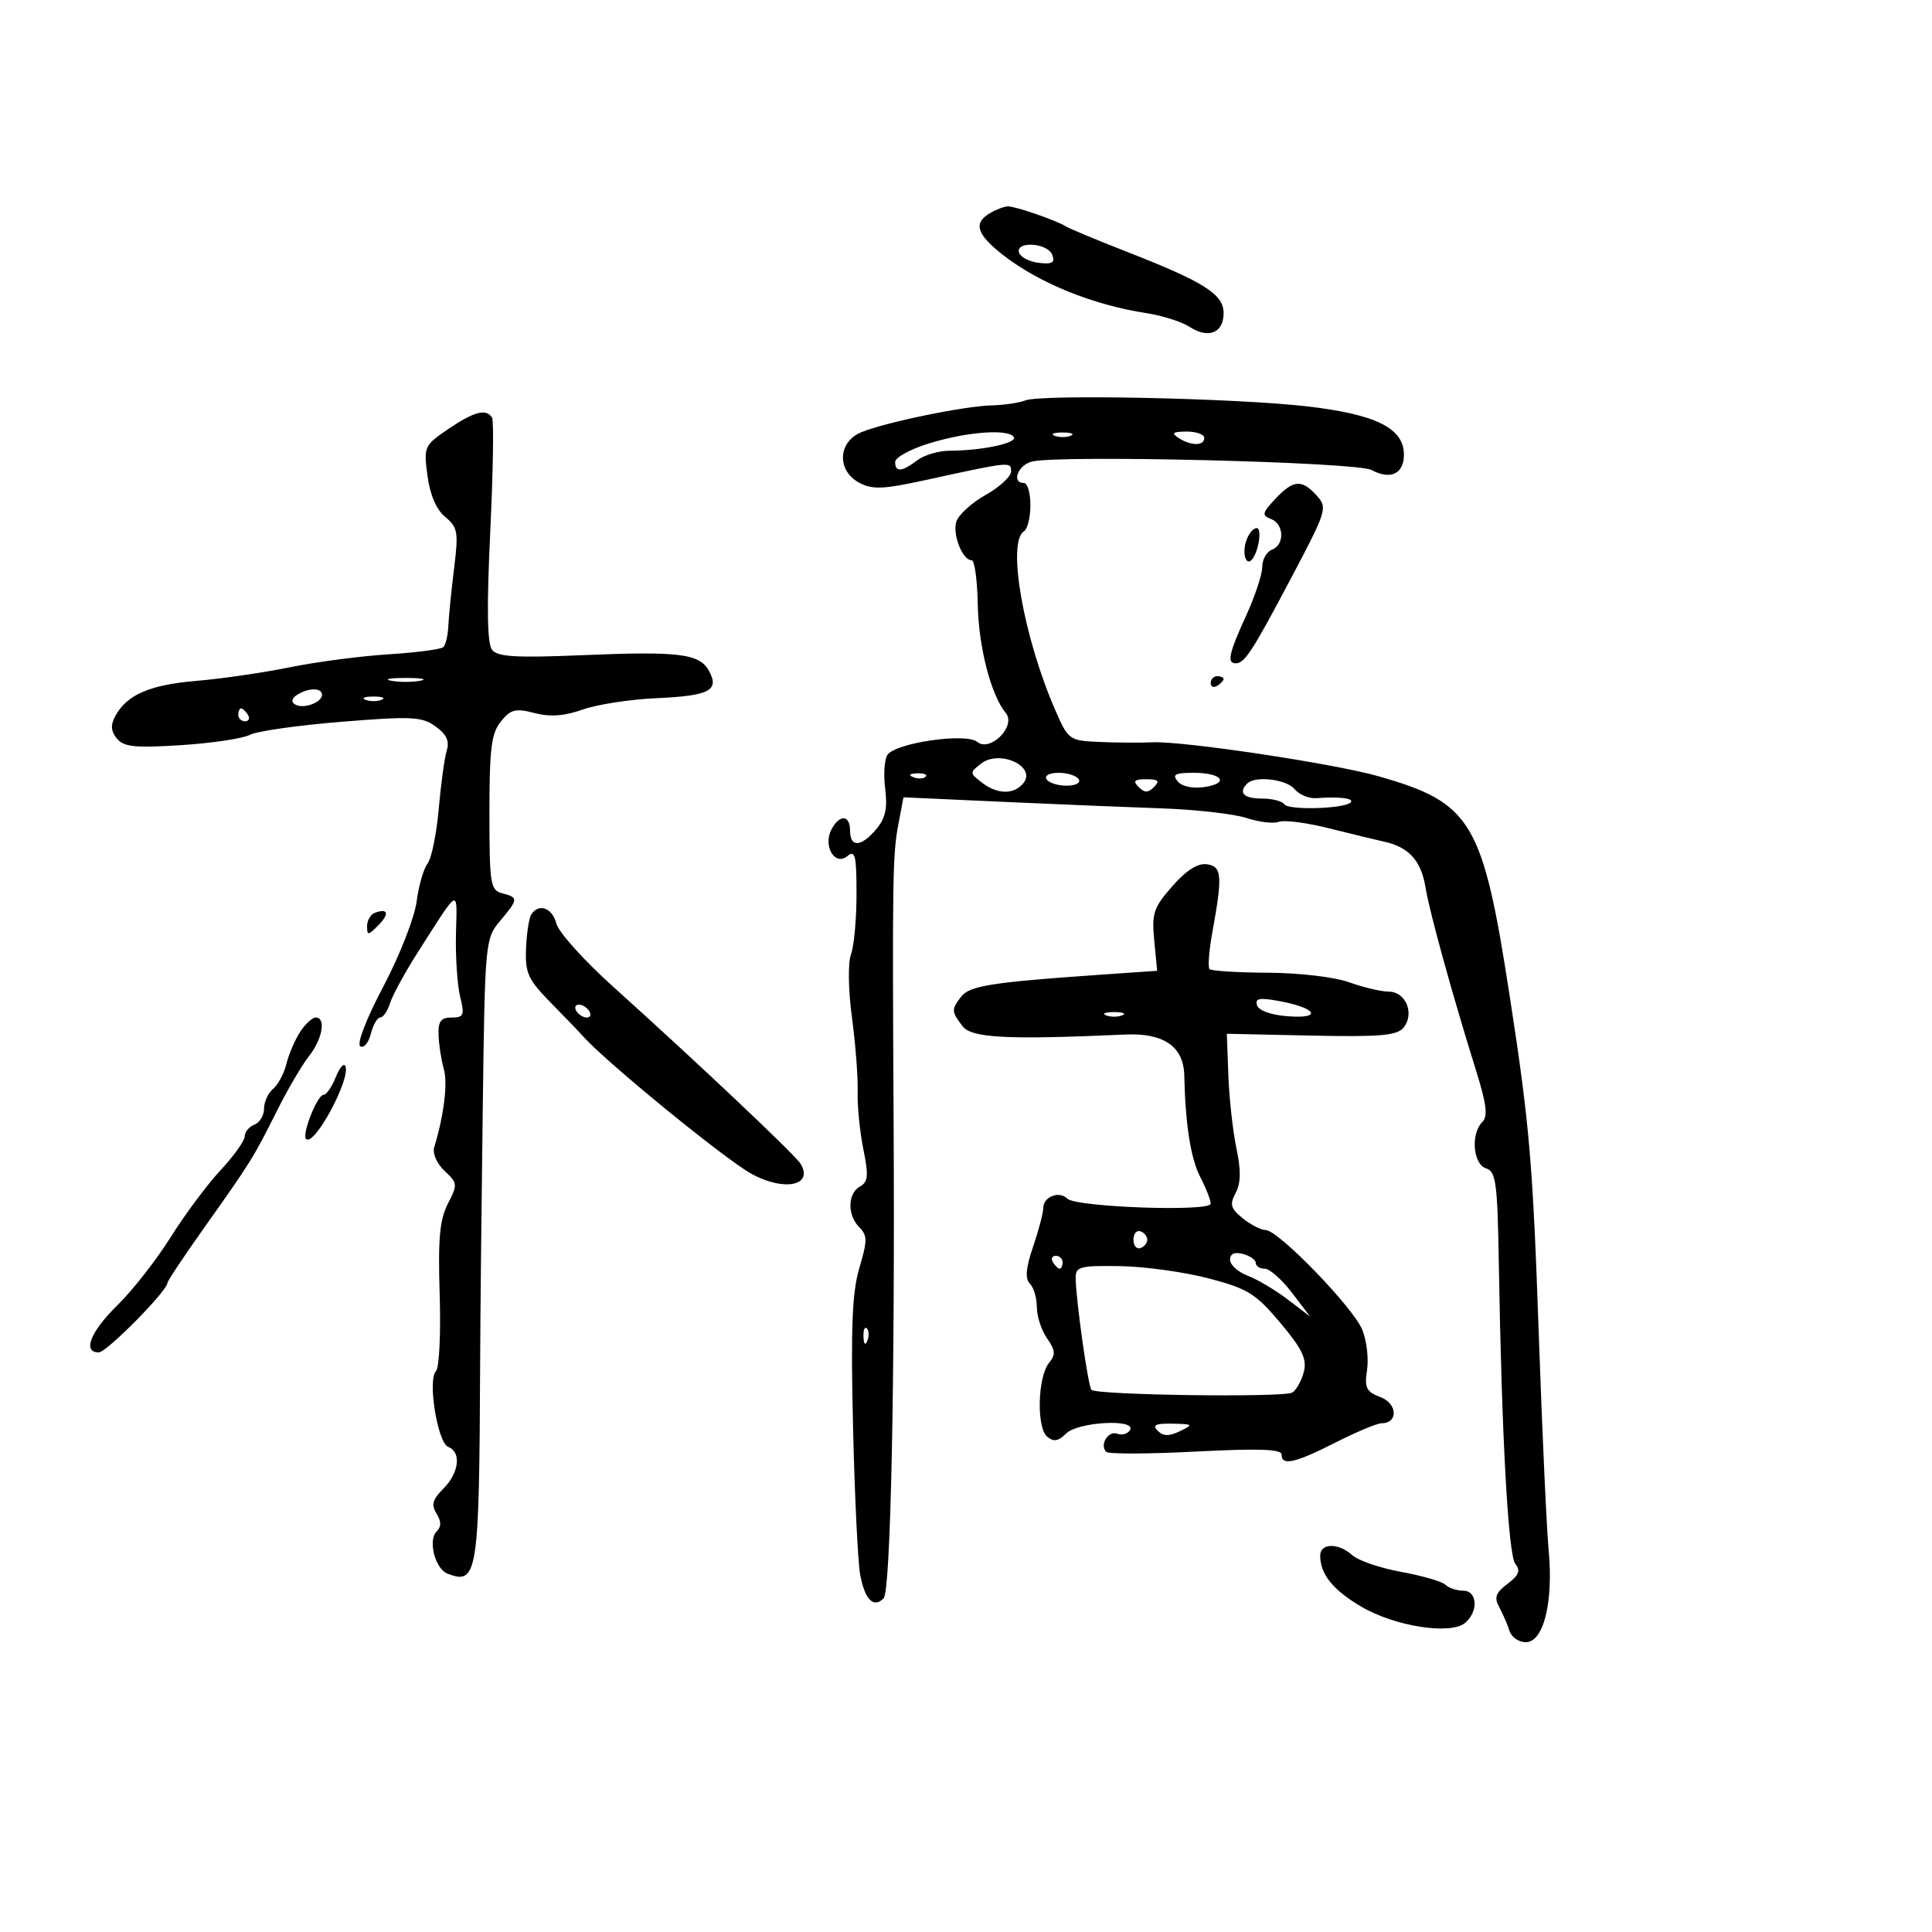 <svg xmlns="http://www.w3.org/2000/svg" width="300" height="300" viewBox="0 0 300 300" version="1.1">
	<path d="M 153.750 33.080 C 151.090 34.629, 151.626 36.373, 155.750 39.595 C 161.315 43.943, 169.721 47.354, 178 48.623 C 180.475 49.003, 183.509 49.967, 184.742 50.766 C 187.653 52.653, 190 51.699, 190 48.630 C 190 45.695, 187.012 43.798, 175 39.105 C 170.325 37.278, 166.050 35.498, 165.500 35.150 C 164.043 34.226, 157.668 32.028, 156.500 32.045 C 155.950 32.054, 154.713 32.519, 153.750 33.080 M 158.244 39.250 C 158.470 39.938, 159.854 40.642, 161.321 40.816 C 163.398 41.062, 163.855 40.785, 163.387 39.566 C 162.668 37.692, 157.631 37.383, 158.244 39.250 M 159.204 62.180 C 158.267 62.554, 155.925 62.899, 154 62.947 C 149.728 63.054, 137.514 65.567, 133.750 67.113 C 130.092 68.616, 129.908 73.078, 133.428 74.961 C 135.459 76.048, 137.132 75.981, 143.678 74.552 C 156.974 71.647, 157 71.645, 157 73.202 C 157 73.989, 155.226 75.629, 153.057 76.848 C 150.889 78.066, 148.839 79.932, 148.502 80.994 C 147.867 82.994, 149.456 87, 150.884 87 C 151.332 87, 151.755 90.061, 151.824 93.803 C 151.947 100.455, 153.875 107.939, 156.181 110.718 C 157.853 112.733, 153.744 116.863, 151.731 115.191 C 149.995 113.751, 139.051 115.349, 137.795 117.226 C 137.327 117.927, 137.173 120.300, 137.453 122.500 C 137.834 125.497, 137.488 127.064, 136.071 128.750 C 133.729 131.536, 132 131.642, 132 129 C 132 126.522, 130.393 126.397, 129.120 128.776 C 127.746 131.343, 129.641 134.543, 131.581 132.933 C 132.784 131.935, 133 132.831, 133 138.812 C 133 142.694, 132.615 146.912, 132.143 148.185 C 131.652 149.514, 131.715 153.694, 132.291 158 C 132.844 162.125, 133.242 167.300, 133.177 169.500 C 133.111 171.700, 133.509 175.724, 134.060 178.443 C 134.894 182.558, 134.805 183.529, 133.531 184.243 C 131.600 185.323, 131.553 188.695, 133.442 190.585 C 134.698 191.841, 134.698 192.654, 133.441 196.887 C 132.319 200.666, 132.099 206.116, 132.455 221.381 C 132.706 232.180, 133.208 242.592, 133.569 244.518 C 134.299 248.409, 135.640 249.760, 137.211 248.189 C 138.302 247.098, 138.980 214.585, 138.758 174 C 138.554 136.662, 138.615 132.674, 139.469 128.152 L 140.290 123.804 155.395 124.493 C 163.703 124.872, 174.896 125.334, 180.268 125.519 C 185.640 125.705, 191.622 126.380, 193.559 127.020 C 195.497 127.659, 197.753 127.925, 198.573 127.610 C 199.393 127.296, 202.862 127.740, 206.282 128.598 C 209.702 129.456, 213.625 130.406, 215 130.710 C 218.766 131.541, 220.687 133.682, 221.352 137.793 C 221.969 141.606, 225.478 154.320, 229.216 166.283 C 230.831 171.453, 231.057 173.343, 230.167 174.233 C 228.346 176.054, 228.729 180.779, 230.750 181.422 C 232.294 181.914, 232.528 183.662, 232.737 196.240 C 233.184 223.110, 234.196 241.488, 235.304 242.844 C 236.140 243.869, 235.852 244.603, 234.091 245.932 C 232.229 247.336, 231.981 248.046, 232.817 249.587 C 233.387 250.639, 234.098 252.287, 234.396 253.250 C 234.694 254.213, 235.834 255, 236.930 255 C 239.682 255, 241.225 248.816, 240.478 240.779 C 240.157 237.325, 239.470 222.350, 238.952 207.500 C 238.011 180.540, 237.519 174.774, 234.477 155 C 230.242 127.465, 228.589 124.682, 214 120.522 C 207.162 118.572, 183.719 115.050, 179 115.264 C 177.075 115.351, 173.347 115.327, 170.714 115.211 C 166.025 115.004, 165.887 114.904, 163.856 110.250 C 158.923 98.946, 156.333 84.148, 159 82.500 C 159.550 82.160, 160 80.334, 160 78.441 C 160 76.548, 159.550 75, 159 75 C 157.007 75, 158.057 72.203, 160.250 71.670 C 164.630 70.606, 210.657 71.746, 212.954 72.975 C 215.925 74.566, 218 73.589, 218 70.599 C 218 66.501, 213.681 64.344, 202.989 63.103 C 191.956 61.823, 161.701 61.184, 159.204 62.180 M 69.612 66.617 C 65.860 69.167, 65.776 69.355, 66.376 73.867 C 66.772 76.841, 67.760 79.135, 69.136 80.274 C 71.084 81.885, 71.210 82.616, 70.509 88.274 C 70.085 91.698, 69.684 95.700, 69.619 97.167 C 69.554 98.633, 69.213 100.120, 68.862 100.471 C 68.512 100.822, 64.687 101.329, 60.362 101.599 C 56.038 101.869, 49.125 102.776, 45 103.615 C 40.875 104.454, 34.350 105.403, 30.500 105.725 C 23.258 106.331, 19.662 107.894, 17.890 111.206 C 17.145 112.597, 17.221 113.561, 18.163 114.697 C 19.235 115.989, 21.004 116.166, 28.170 115.702 C 32.957 115.392, 37.741 114.674, 38.802 114.106 C 39.863 113.538, 46.246 112.627, 52.986 112.081 C 63.936 111.194, 65.495 111.270, 67.625 112.794 C 69.316 114.005, 69.826 115.080, 69.380 116.500 C 69.034 117.600, 68.470 121.694, 68.126 125.598 C 67.782 129.502, 67 133.327, 66.388 134.098 C 65.777 134.869, 65.013 137.525, 64.692 140 C 64.370 142.475, 62.047 148.405, 59.529 153.176 C 56.859 158.238, 55.366 162.108, 55.947 162.467 C 56.494 162.805, 57.228 161.938, 57.579 160.541 C 57.930 159.143, 58.588 158, 59.041 158 C 59.494 158, 60.184 156.988, 60.574 155.750 C 60.964 154.512, 62.907 150.957, 64.891 147.849 C 71.455 137.571, 70.978 137.801, 70.803 145 C 70.717 148.575, 71.007 152.963, 71.448 154.750 C 72.163 157.649, 72.020 158, 70.125 158 C 68.449 158, 68.021 158.581, 68.100 160.750 C 68.155 162.262, 68.522 164.625, 68.916 166 C 69.549 168.208, 68.944 173.132, 67.420 178.171 C 67.137 179.109, 67.846 180.710, 69.036 181.819 C 71.056 183.701, 71.080 183.944, 69.544 186.916 C 68.272 189.375, 68.003 192.362, 68.274 201.009 C 68.464 207.044, 68.207 212.393, 67.703 212.897 C 66.362 214.238, 67.944 224.041, 69.604 224.678 C 71.673 225.472, 71.297 228.703, 68.852 231.148 C 67.165 232.835, 66.935 233.666, 67.780 235.020 C 68.535 236.229, 68.542 237.058, 67.802 237.798 C 66.420 239.180, 67.563 243.618, 69.491 244.358 C 74.159 246.150, 74.414 244.497, 74.556 211.500 C 74.587 204.350, 74.769 186.640, 74.960 172.144 C 75.303 146.194, 75.344 145.744, 77.654 142.999 C 80.506 139.610, 80.525 139.371, 78 138.710 C 76.140 138.224, 76 137.346, 76 126.204 C 76 116.208, 76.295 113.857, 77.779 112.025 C 79.305 110.140, 80.047 109.955, 83.001 110.720 C 85.436 111.351, 87.625 111.193, 90.472 110.180 C 92.688 109.392, 97.834 108.597, 101.909 108.415 C 110.127 108.046, 111.729 107.230, 110.123 104.230 C 108.660 101.496, 105.562 101.102, 90.503 101.733 C 80.080 102.170, 77.261 102.002, 76.398 100.890 C 75.650 99.926, 75.566 94.325, 76.125 82.599 C 76.569 73.303, 76.695 65.316, 76.407 64.849 C 75.513 63.403, 73.616 63.897, 69.612 66.617 M 144.250 68.854 C 141.363 69.745, 139 71.042, 139 71.737 C 139 73.372, 140.030 73.292, 142.441 71.468 C 143.509 70.661, 145.759 69.995, 147.441 69.989 C 152.492 69.971, 157.997 68.803, 157.421 67.872 C 156.606 66.553, 150.142 67.035, 144.250 68.854 M 163.750 67.662 C 164.438 67.940, 165.563 67.940, 166.250 67.662 C 166.938 67.385, 166.375 67.158, 165 67.158 C 163.625 67.158, 163.063 67.385, 163.750 67.662 M 183 68 C 184.957 69.264, 187 69.264, 187 68 C 187 67.450, 185.762 67.007, 184.250 67.015 C 182.107 67.027, 181.831 67.245, 183 68 M 198.025 77.474 C 195.981 79.649, 195.899 80.024, 197.350 80.581 C 199.411 81.372, 199.512 84.590, 197.500 85.362 C 196.675 85.678, 196 86.880, 196 88.033 C 196 89.185, 194.875 92.588, 193.500 95.594 C 190.826 101.439, 190.484 103, 191.878 103 C 193.269 103, 194.445 101.190, 200.517 89.702 C 206.025 79.281, 206.162 78.837, 204.457 76.952 C 202.132 74.384, 200.828 74.489, 198.025 77.474 M 193.476 84.075 C 192.873 85.975, 193.484 87.905, 194.376 86.917 C 195.435 85.742, 196.013 82, 195.135 82 C 194.585 82, 193.838 82.934, 193.476 84.075 M 60.750 105.706 C 61.987 105.944, 64.013 105.944, 65.250 105.706 C 66.487 105.467, 65.475 105.272, 63 105.272 C 60.525 105.272, 59.513 105.467, 60.750 105.706 M 188 106.059 C 188 106.641, 188.450 106.840, 189 106.500 C 189.550 106.160, 190 105.684, 190 105.441 C 190 105.198, 189.550 105, 189 105 C 188.450 105, 188 105.477, 188 106.059 M 46.143 107.890 C 45.292 108.430, 45.165 108.984, 45.803 109.378 C 47.056 110.153, 50 109.111, 50 107.893 C 50 106.765, 47.921 106.764, 46.143 107.890 M 56.750 108.662 C 57.438 108.940, 58.563 108.940, 59.250 108.662 C 59.938 108.385, 59.375 108.158, 58 108.158 C 56.625 108.158, 56.063 108.385, 56.750 108.662 M 37 111 C 37 111.550, 37.477 112, 38.059 112 C 38.641 112, 38.840 111.550, 38.500 111 C 38.160 110.450, 37.684 110, 37.441 110 C 37.198 110, 37 110.450, 37 111 M 152.347 118.569 C 150.556 119.957, 150.558 120.045, 152.441 121.500 C 154.859 123.368, 157.406 123.421, 158.890 121.633 C 161.039 119.044, 155.239 116.328, 152.347 118.569 M 141.813 120.683 C 142.534 120.972, 143.397 120.936, 143.729 120.604 C 144.061 120.272, 143.471 120.036, 142.417 120.079 C 141.252 120.127, 141.015 120.364, 141.813 120.683 M 162.500 121 C 162.840 121.550, 164.243 122, 165.618 122 C 167.030 122, 167.849 121.565, 167.500 121 C 167.160 120.450, 165.757 120, 164.382 120 C 162.970 120, 162.151 120.435, 162.500 121 M 182.859 121.330 C 183.510 122.115, 185.194 122.478, 186.971 122.218 C 191.004 121.626, 189.793 120, 185.319 120 C 182.467 120, 181.976 120.266, 182.859 121.330 M 176.800 122.200 C 177.733 123.133, 178.267 123.133, 179.200 122.200 C 180.133 121.267, 179.867 121, 178 121 C 176.133 121, 175.867 121.267, 176.800 122.200 M 193.667 121.667 C 192.241 123.092, 193.126 124, 195.941 124 C 197.559 124, 199.129 124.400, 199.431 124.889 C 200.021 125.843, 208.734 125.599, 209.733 124.601 C 210.364 123.970, 207.937 123.668, 204.414 123.939 C 203.267 124.028, 201.749 123.403, 201.042 122.550 C 199.752 120.996, 194.917 120.417, 193.667 121.667 M 182.036 137.612 C 179.123 140.930, 178.825 141.824, 179.229 146.034 L 179.682 150.744 170.591 151.374 C 154.027 152.523, 150.545 153.075, 149.250 154.758 C 147.709 156.761, 147.722 157.049, 149.453 159.333 C 150.858 161.188, 156.319 161.470, 174.766 160.641 C 180.718 160.374, 183.797 162.519, 183.895 167 C 184.061 174.586, 184.891 179.888, 186.354 182.718 C 187.259 184.469, 188 186.353, 188 186.906 C 188 188.198, 167.058 187.458, 165.719 186.119 C 164.465 184.865, 162 185.829, 162 187.572 C 162 188.319, 161.289 191.025, 160.420 193.585 C 159.288 196.919, 159.146 198.546, 159.920 199.320 C 160.514 199.914, 161 201.560, 161 202.977 C 161 204.395, 161.714 206.574, 162.587 207.820 C 163.885 209.673, 163.942 210.365, 162.900 211.620 C 161.131 213.752, 160.923 221.691, 162.600 223.083 C 163.612 223.923, 164.340 223.803, 165.544 222.599 C 167.377 220.765, 176.567 220.273, 175.458 222.068 C 175.095 222.656, 174.205 222.909, 173.482 222.631 C 172.079 222.093, 170.702 224.369, 171.779 225.446 C 172.132 225.799, 178.401 225.778, 185.711 225.398 C 195.430 224.894, 199 225.017, 199 225.855 C 199 227.659, 201.050 227.203, 207.391 223.987 C 210.631 222.344, 213.845 221, 214.534 221 C 217.132 221, 217.009 217.954, 214.370 216.951 C 212.145 216.105, 211.848 215.508, 212.274 212.733 C 212.546 210.955, 212.211 208.139, 211.530 206.475 C 210.101 202.988, 198.482 191, 196.531 191 C 195.811 191, 194.212 190.182, 192.978 189.183 C 191.092 187.656, 190.915 187.027, 191.869 185.244 C 192.682 183.726, 192.717 181.752, 191.993 178.311 C 191.436 175.665, 190.872 170.581, 190.740 167.012 L 190.500 160.525 203.593 160.805 C 214.233 161.032, 216.917 160.804, 217.925 159.590 C 219.699 157.453, 218.319 154.003, 215.683 153.985 C 214.482 153.977, 211.700 153.321, 209.500 152.529 C 207.243 151.716, 201.759 151.069, 196.917 151.044 C 192.196 151.020, 188.102 150.768, 187.818 150.485 C 187.535 150.202, 187.733 147.614, 188.258 144.735 C 189.859 135.950, 189.743 134.535, 187.398 134.200 C 185.995 133.999, 184.211 135.134, 182.036 137.612 M 58.250 141.720 C 57.563 141.966, 57 142.901, 57 143.798 C 57 145.282, 57.152 145.277, 58.690 143.738 C 60.498 141.930, 60.293 140.991, 58.250 141.720 M 82.481 142.030 C 82.131 142.596, 81.770 144.985, 81.679 147.339 C 81.534 151.089, 82.007 152.119, 85.507 155.681 C 87.703 157.916, 89.950 160.253, 90.500 160.875 C 94.004 164.838, 112.467 179.927, 116.654 182.250 C 121.726 185.064, 126.395 184.119, 124.304 180.701 C 123.445 179.297, 108.543 165.219, 95.147 153.156 C 90.661 149.117, 86.719 144.729, 86.387 143.406 C 85.769 140.943, 83.621 140.186, 82.481 142.030 M 195.199 156.115 C 195.473 156.947, 197.422 157.625, 200.078 157.813 C 205.436 158.193, 204.400 156.505, 198.622 155.442 C 195.548 154.877, 194.838 155.017, 195.199 156.115 M 89.500 157 C 89.840 157.550, 90.568 158, 91.118 158 C 91.668 158, 91.840 157.550, 91.500 157 C 91.160 156.450, 90.432 156, 89.882 156 C 89.332 156, 89.160 156.450, 89.500 157 M 171.750 157.662 C 172.438 157.940, 173.563 157.940, 174.250 157.662 C 174.938 157.385, 174.375 157.158, 173 157.158 C 171.625 157.158, 171.063 157.385, 171.750 157.662 M 46.591 160.250 C 45.790 161.488, 44.836 163.719, 44.470 165.209 C 44.103 166.699, 43.173 168.442, 42.402 169.081 C 41.631 169.721, 41 171.104, 41 172.154 C 41 173.204, 40.325 174.322, 39.500 174.638 C 38.675 174.955, 38 175.769, 38 176.448 C 38 177.126, 36.313 179.493, 34.250 181.707 C 32.188 183.921, 28.700 188.603, 26.500 192.113 C 24.300 195.622, 20.587 200.367, 18.250 202.658 C 14.036 206.786, 12.762 210, 15.339 210 C 16.556 210, 26 200.434, 26 199.202 C 26 198.914, 28.588 195.033, 31.750 190.576 C 38.968 180.406, 39.349 179.792, 42.997 172.500 C 44.648 169.200, 46.889 165.375, 47.977 164 C 50.074 161.351, 50.658 158, 49.023 158 C 48.486 158, 47.391 159.012, 46.591 160.250 M 52.144 167.250 C 51.542 168.762, 50.687 170, 50.244 170 C 49.270 170, 46.830 176.163, 47.528 176.861 C 48.768 178.101, 54.428 167.650, 53.643 165.571 C 53.420 164.982, 52.746 165.738, 52.144 167.250 M 176 192.500 C 176 193.417, 176.484 194.005, 177.075 193.808 C 177.666 193.611, 178.150 193.022, 178.150 192.500 C 178.150 191.978, 177.666 191.389, 177.075 191.192 C 176.484 190.995, 176 191.583, 176 192.500 M 191 195.618 C 191 196.405, 192.236 197.519, 193.746 198.093 C 195.256 198.667, 198.052 200.328, 199.960 201.783 L 203.429 204.429 200.596 200.714 C 199.038 198.672, 197.141 197, 196.381 197 C 195.622 197, 195 196.602, 195 196.117 C 195 195.631, 194.100 194.998, 193 194.710 C 191.688 194.367, 191 194.680, 191 195.618 M 163.500 196 C 163.840 196.550, 164.316 197, 164.559 197 C 164.802 197, 165 196.550, 165 196 C 165 195.450, 164.523 195, 163.941 195 C 163.359 195, 163.160 195.450, 163.500 196 M 167.031 198.500 C 167.085 201.995, 168.965 215.298, 169.477 215.811 C 170.308 216.641, 199.422 217.034, 200.671 216.232 C 201.315 215.818, 202.122 214.359, 202.465 212.990 C 202.960 211.017, 202.197 209.440, 198.795 205.398 C 194.967 200.852, 193.756 200.101, 187.661 198.502 C 183.900 197.516, 177.713 196.662, 173.911 196.604 C 167.622 196.509, 167.003 196.680, 167.031 198.500 M 134.079 207.583 C 134.127 208.748, 134.364 208.985, 134.683 208.188 C 134.972 207.466, 134.936 206.603, 134.604 206.271 C 134.272 205.939, 134.036 206.529, 134.079 207.583 M 179.767 222.167 C 180.631 223.031, 181.530 223.048, 183.217 222.235 C 185.361 221.202, 185.290 221.131, 182.050 221.068 C 179.420 221.016, 178.878 221.278, 179.767 222.167 M 205 241.566 C 205 244.442, 206.999 246.915, 211.416 249.504 C 216.600 252.542, 225.223 253.890, 227.482 252.015 C 229.608 250.251, 229.425 247, 227.200 247 C 226.210 247, 224.972 246.586, 224.450 246.081 C 223.928 245.575, 220.837 244.677, 217.582 244.084 C 214.327 243.491, 210.917 242.329, 210.003 241.503 C 207.835 239.541, 205 239.577, 205 241.566" stroke="none" fill="black" fill-rule="evenodd"/>
</svg>